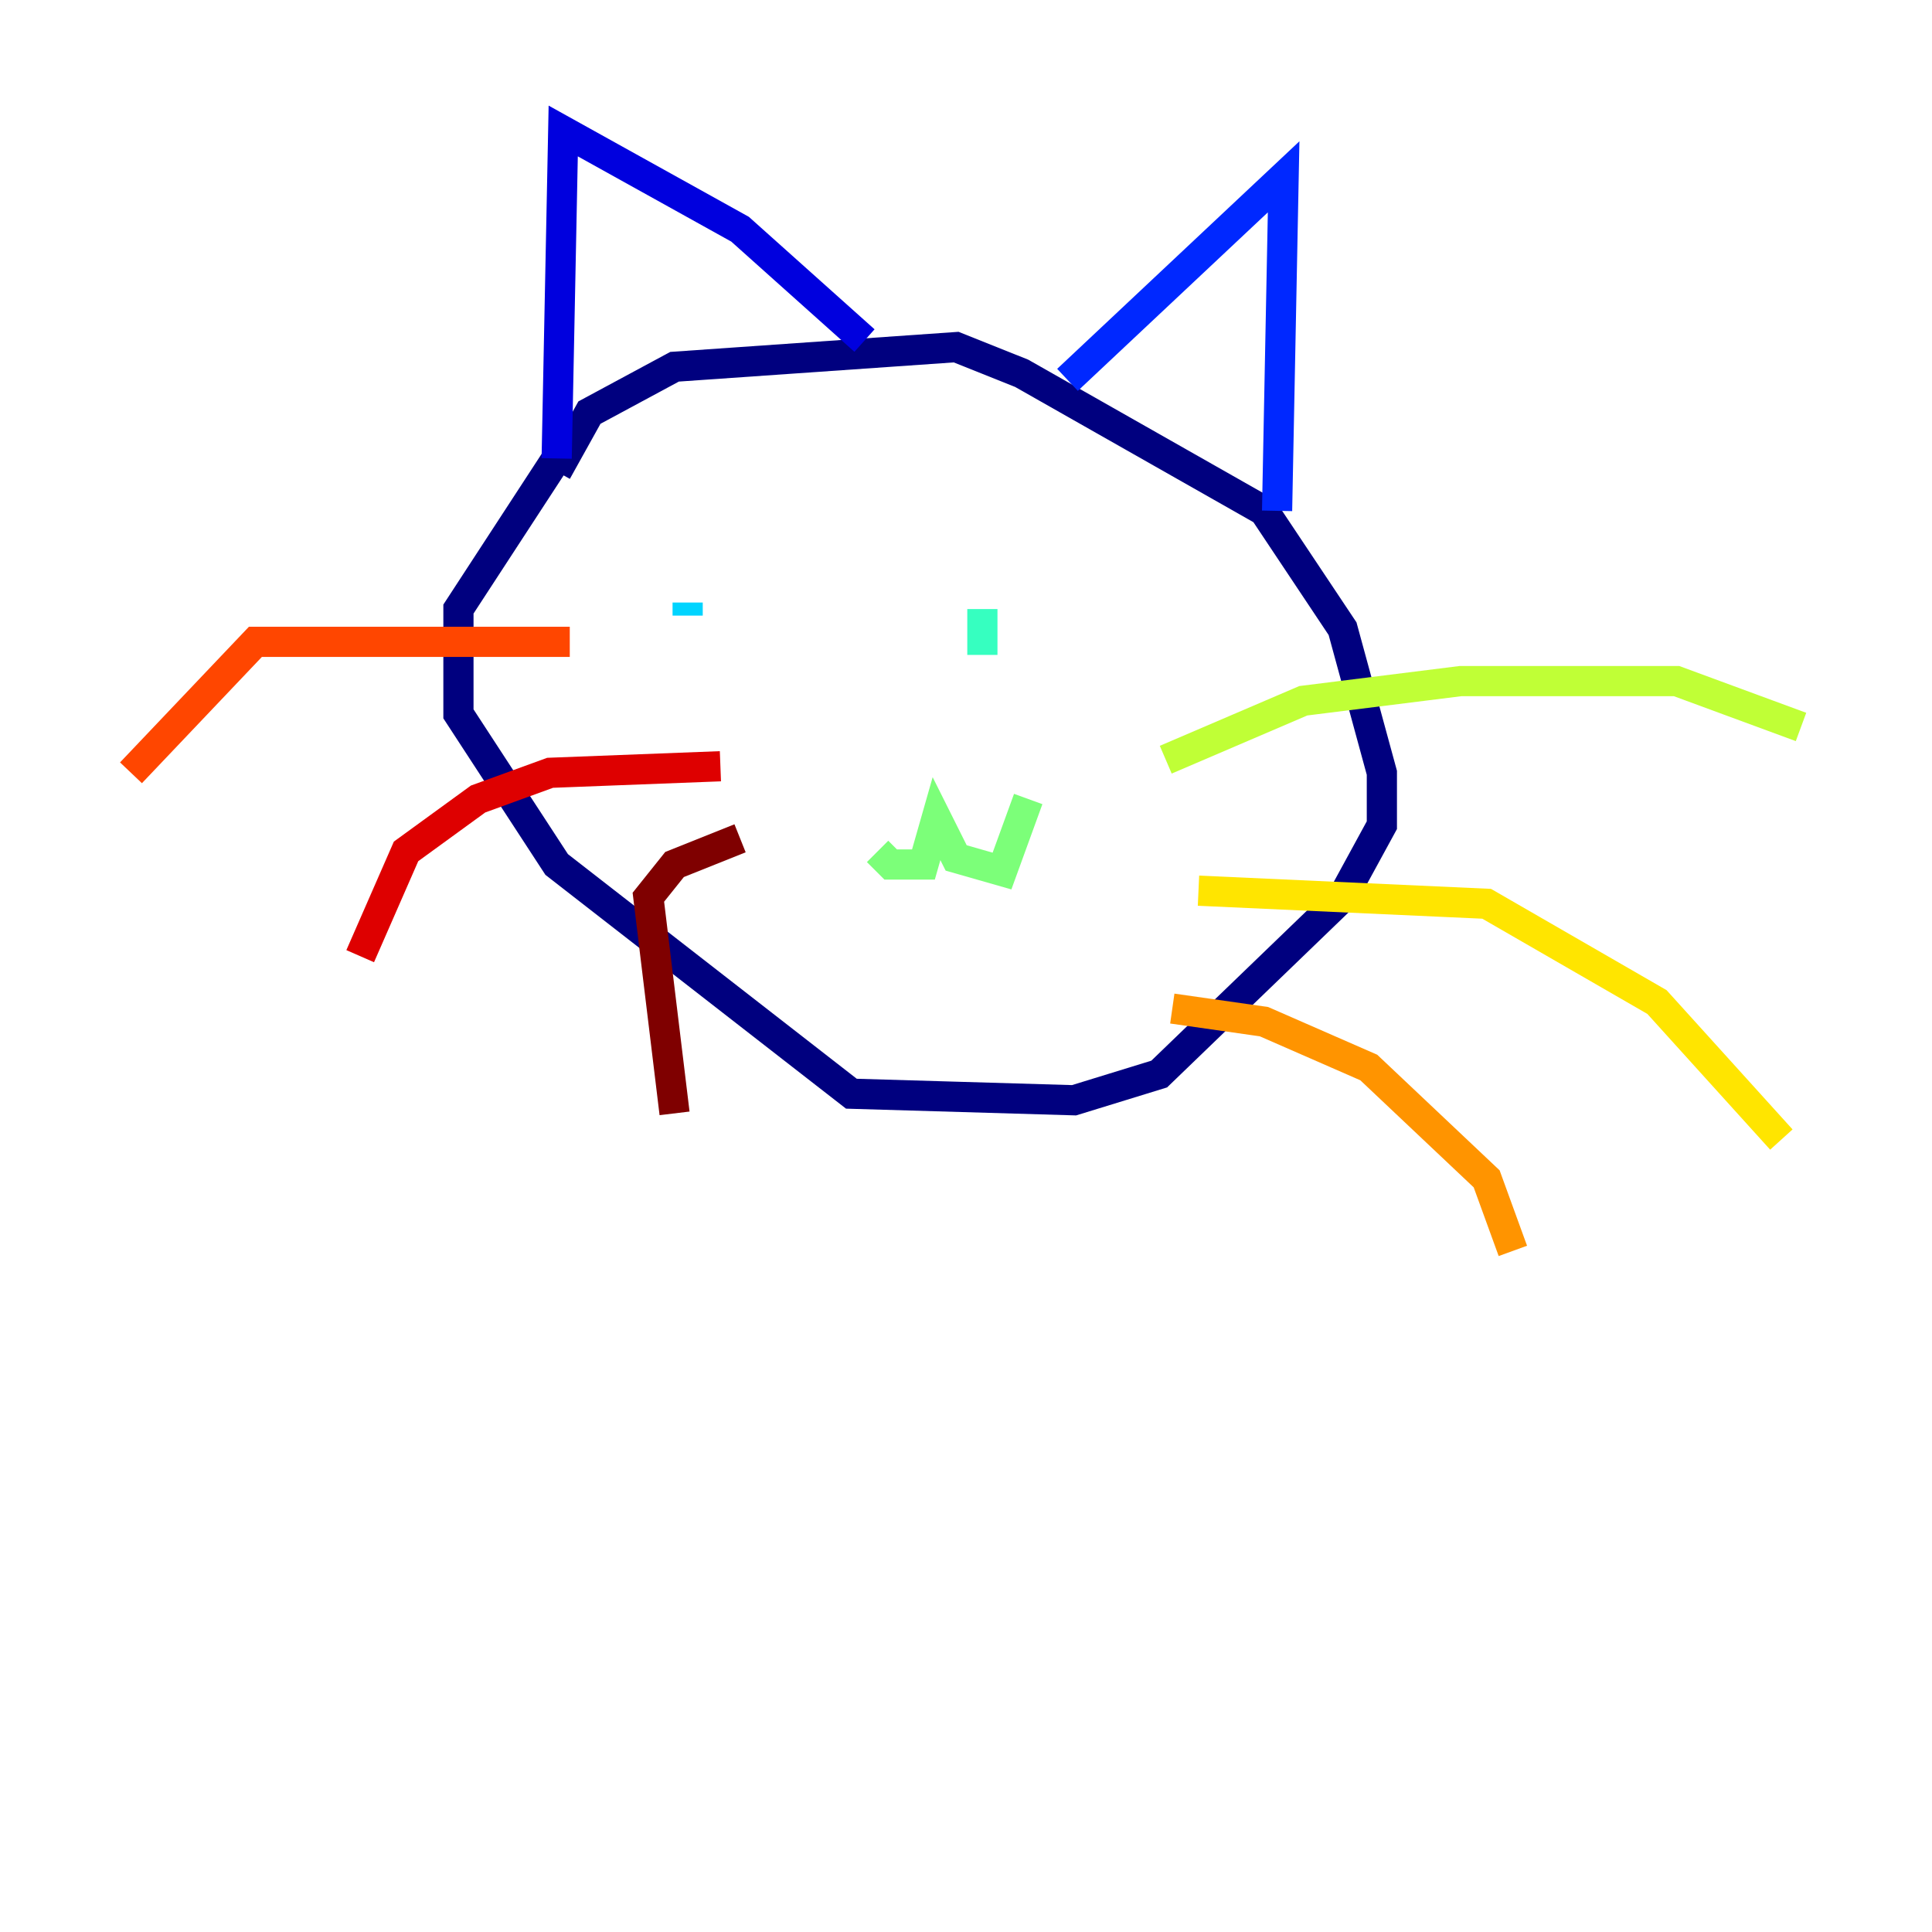 <?xml version="1.0" encoding="utf-8" ?>
<svg baseProfile="tiny" height="128" version="1.2" viewBox="0,0,128,128" width="128" xmlns="http://www.w3.org/2000/svg" xmlns:ev="http://www.w3.org/2001/xml-events" xmlns:xlink="http://www.w3.org/1999/xlink"><defs /><polyline fill="none" points="36.881,31.241 39.051,27.336 44.691,24.298 63.349,22.997 67.688,24.732 83.742,33.844 88.949,41.654 91.552,51.2 91.552,54.671 88.949,59.444 76.8,71.159 71.159,72.895 56.407,72.461 36.881,57.275 30.373,47.295 30.373,40.352 36.881,30.373" stroke="#00007f" stroke-width="2" /><polyline fill="none" points="36.881,30.373 37.315,8.678 49.031,15.186 57.275,22.563" stroke="#0000de" stroke-width="2" /><polyline fill="none" points="70.725,25.166 85.044,11.715 84.61,33.844" stroke="#0028ff" stroke-width="2" /><polyline fill="none" points="52.936,42.088 52.936,42.088" stroke="#0080ff" stroke-width="2" /><polyline fill="none" points="45.559,39.919 45.559,40.786" stroke="#00d4ff" stroke-width="2" /><polyline fill="none" points="65.085,40.352 65.085,43.39" stroke="#36ffc0" stroke-width="2" /><polyline fill="none" points="58.142,56.407 59.01,57.275 61.18,57.275 62.047,54.237 63.349,56.841 66.386,57.709 68.122,52.936" stroke="#7cff79" stroke-width="2" /><polyline fill="none" points="77.234,50.332 86.346,46.427 96.759,45.125 111.078,45.125 119.322,48.163" stroke="#c0ff36" stroke-width="2" /><polyline fill="none" points="79.403,59.01 98.495,59.878 109.776,66.386 118.02,75.498" stroke="#ffe500" stroke-width="2" /><polyline fill="none" points="77.668,66.82 83.742,67.688 90.685,70.725 98.495,78.102 100.231,82.875" stroke="#ff9400" stroke-width="2" /><polyline fill="none" points="37.749,42.522 16.922,42.522 8.678,51.2" stroke="#ff4600" stroke-width="2" /><polyline fill="none" points="47.729,50.766 36.447,51.2 31.675,52.936 26.902,56.407 23.864,63.349" stroke="#de0000" stroke-width="2" /><polyline fill="none" points="49.031,55.539 44.691,57.275 42.956,59.444 44.691,73.763" stroke="#7f0000" stroke-width="2" /></svg>